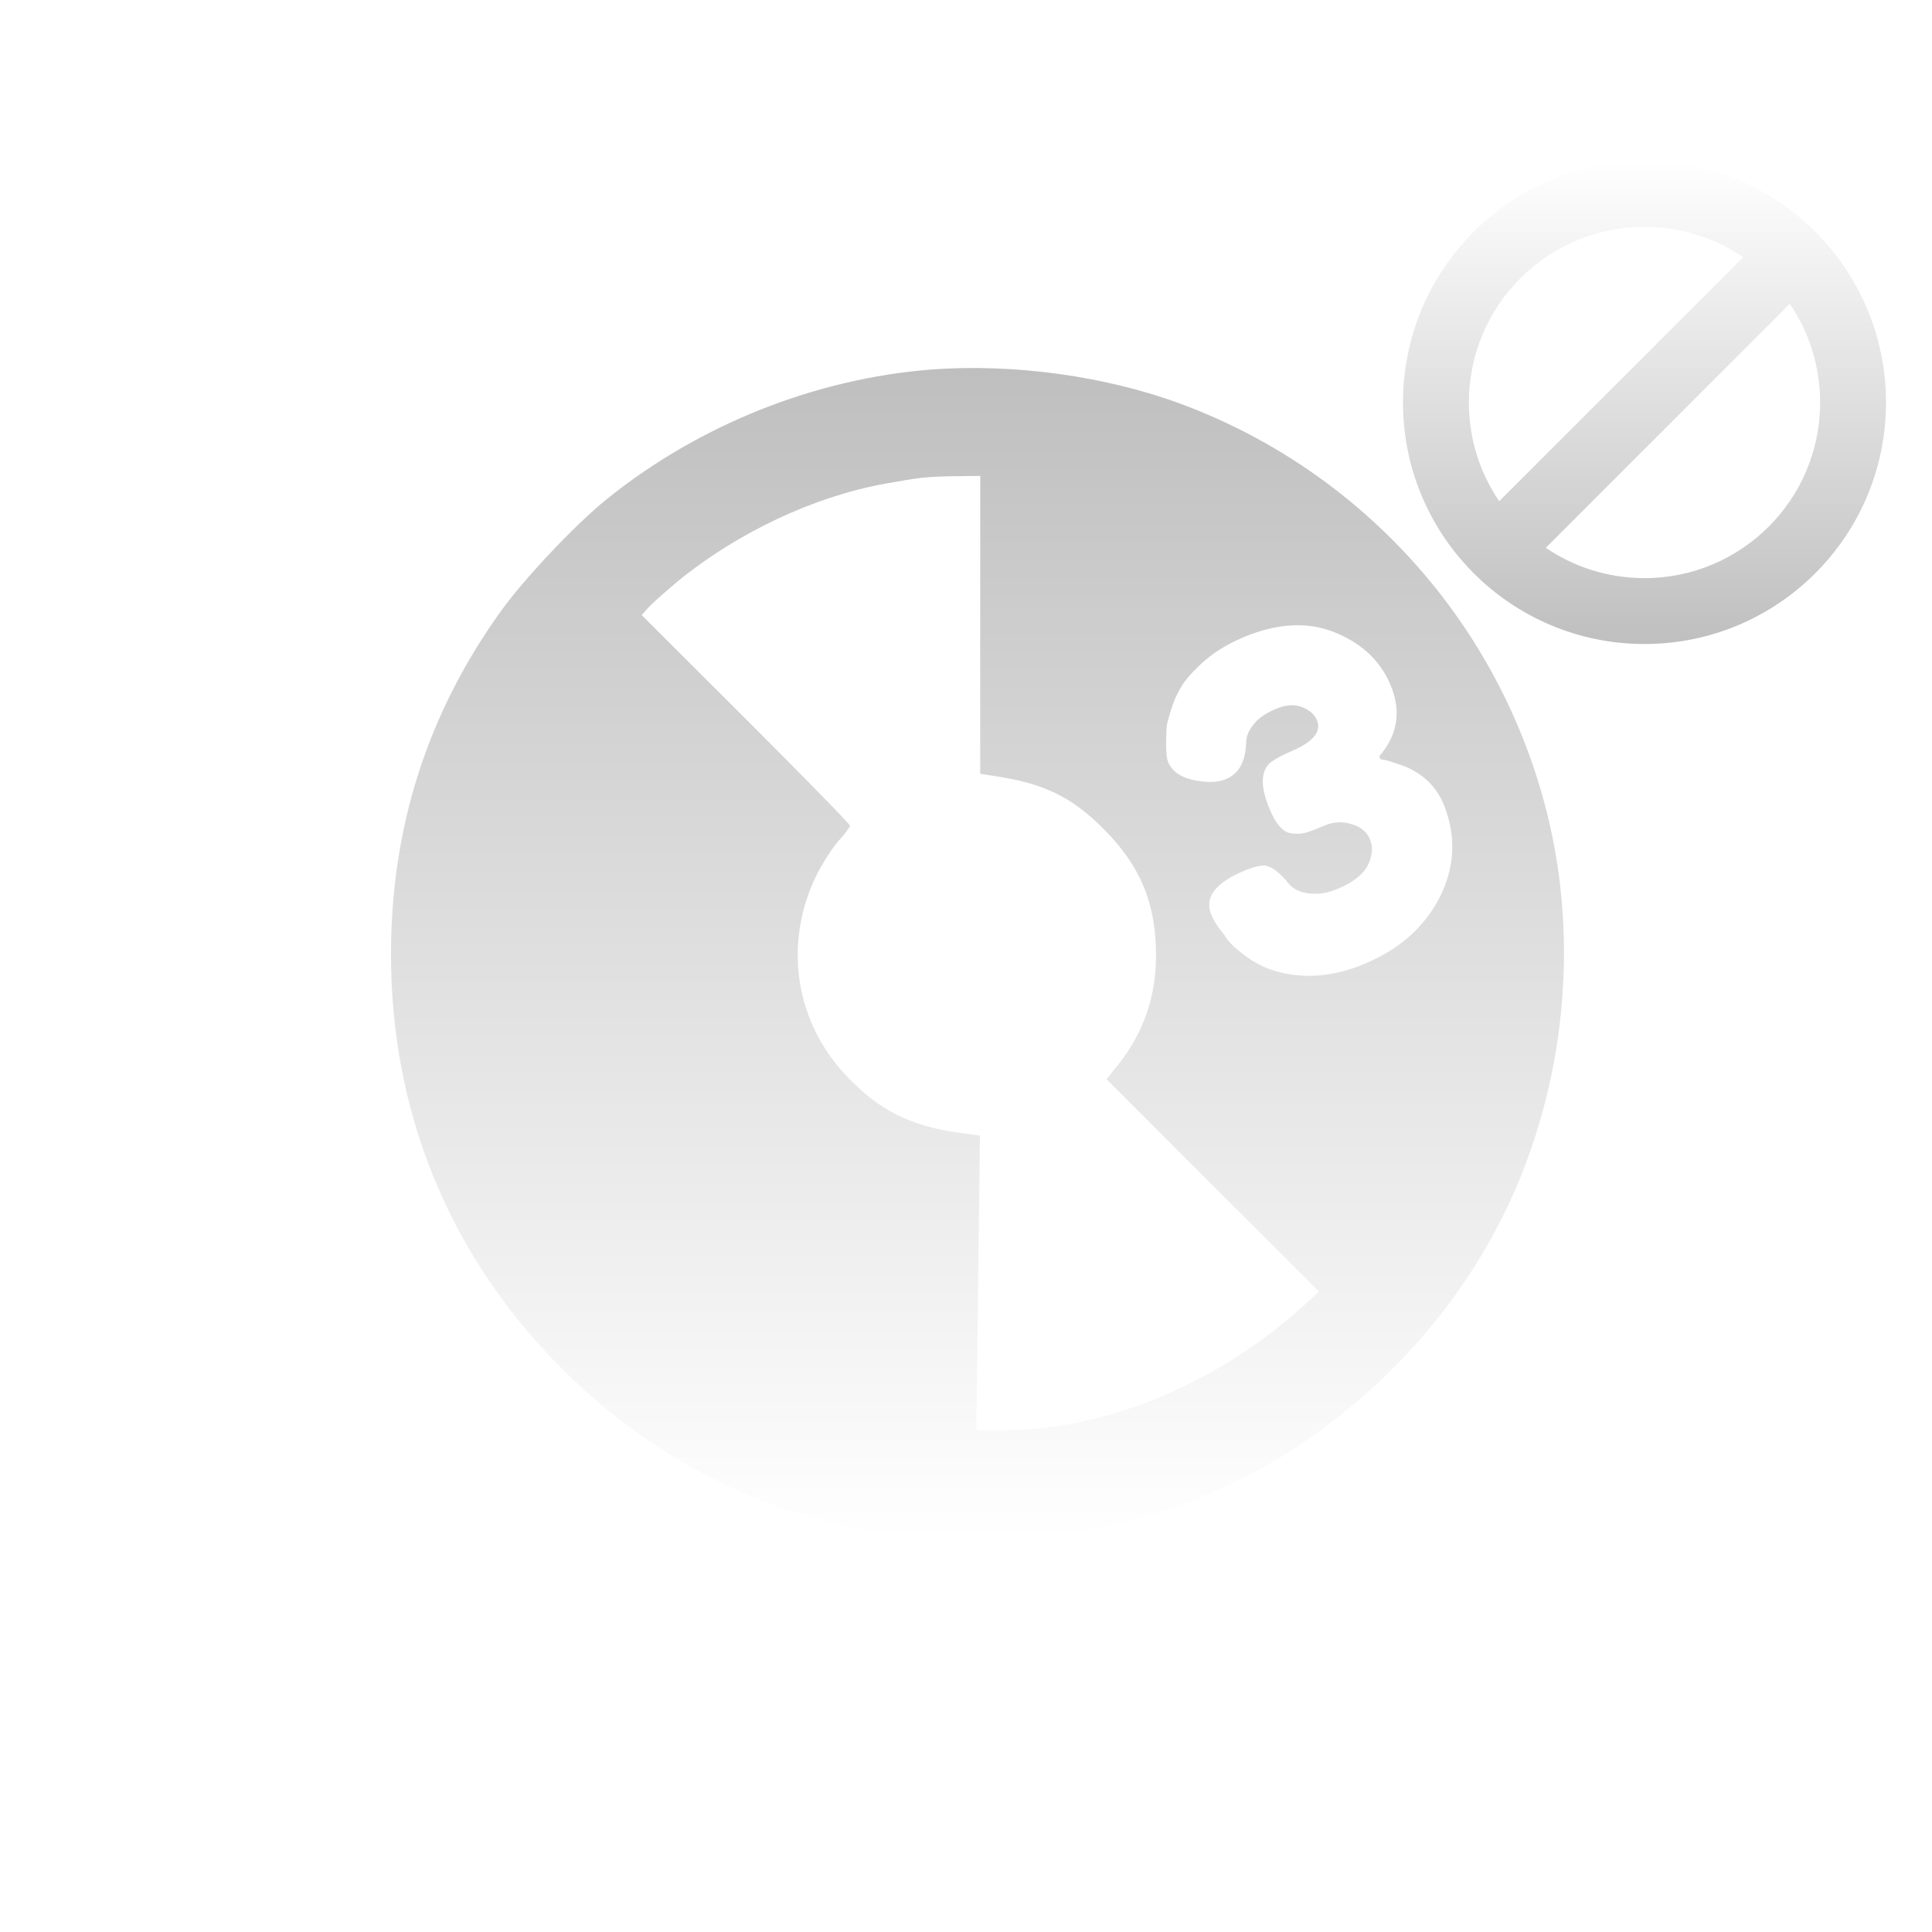 <svg width="84" height="84" viewBox="0 0 84 84" fill="none" xmlns="http://www.w3.org/2000/svg">
<g clip-path="url(#clip0_715_118)">
<g filter="url(#filter0_d_715_118)">
<path d="M71.5 24C77.299 24 82 19.299 82 13.5C82 7.701 77.299 3 71.5 3C65.701 3 61 7.701 61 13.5C61 19.299 65.701 24 71.5 24ZM65.183 17.792C64.35 16.569 63.864 15.091 63.864 13.5C63.864 9.283 67.283 5.864 71.5 5.864C73.091 5.864 74.569 6.35 75.792 7.183L65.183 17.792ZM67.208 19.817L77.817 9.208C78.65 10.431 79.136 11.909 79.136 13.5C79.136 17.717 75.717 21.136 71.5 21.136C69.909 21.136 68.431 20.649 67.208 19.817Z" fill="url(#paint0_linear_715_118)"/>
</g>
<path fill-rule="evenodd" clip-rule="evenodd" d="M40.482 16.067C35.426 16.465 30.395 18.469 26.393 21.693C25.003 22.811 22.765 25.187 21.748 26.613C18.57 31.058 17 35.991 17 41.501C17 48.284 19.47 54.398 24.141 59.215C28.645 63.84 34.242 66.447 40.727 66.936C46.028 67.334 51.83 65.87 56.231 63.005C60.285 60.359 63.527 56.711 65.534 52.484C68.043 47.192 68.674 40.974 67.258 35.336C65.213 27.166 59.268 20.512 51.368 17.57C48.087 16.35 44.072 15.797 40.482 16.067ZM42.618 27.166V33.64L43.171 33.73C45.372 34.051 46.569 34.629 47.971 36.029C49.579 37.635 50.274 39.292 50.261 41.565C50.261 43.363 49.695 44.969 48.563 46.356L48.113 46.922L52.732 51.546L57.351 56.157L56.643 56.8C52.924 60.165 48.048 62.182 43.673 62.182H42.451L42.528 55.772L42.605 49.375L41.589 49.234C39.556 48.938 38.205 48.257 36.828 46.806C34.576 44.455 34.049 41.064 35.477 38.097C35.722 37.596 36.146 36.928 36.429 36.594C36.726 36.273 36.957 35.952 36.957 35.9C36.957 35.836 34.924 33.755 32.428 31.263L27.899 26.741L28.272 26.33C28.491 26.112 29.031 25.637 29.494 25.251C32.106 23.132 35.388 21.59 38.501 21.026C40.019 20.756 40.212 20.73 41.499 20.704L42.619 20.691V27.166H42.618ZM58.083 27.514C56.881 27.013 55.526 27.083 54.017 27.726C53.38 27.998 52.83 28.333 52.369 28.733C51.92 29.127 51.588 29.492 51.374 29.83C51.172 30.162 51.016 30.518 50.904 30.899C50.787 31.268 50.725 31.518 50.719 31.651C50.682 32.42 50.702 32.904 50.778 33.103C50.957 33.577 51.422 33.864 52.173 33.964C52.626 34.032 53.006 34.001 53.312 33.87C53.84 33.645 54.126 33.161 54.172 32.417L54.197 32.146C54.202 31.97 54.305 31.753 54.506 31.493C54.706 31.234 55.022 31.013 55.451 30.83C55.892 30.642 56.281 30.614 56.616 30.746C56.951 30.878 57.168 31.076 57.268 31.337C57.452 31.823 57.078 32.265 56.146 32.663C55.717 32.845 55.409 33.013 55.224 33.164C54.832 33.519 54.801 34.133 55.132 35.006C55.435 35.804 55.782 36.213 56.175 36.234C56.385 36.261 56.568 36.255 56.724 36.217C56.881 36.179 57.162 36.074 57.566 35.902C57.984 35.724 58.389 35.703 58.783 35.84C59.184 35.959 59.448 36.186 59.576 36.523C59.703 36.859 59.666 37.23 59.463 37.635C59.256 38.028 58.827 38.362 58.177 38.639C57.895 38.76 57.623 38.832 57.362 38.856C56.734 38.892 56.283 38.737 56.01 38.39C55.666 37.972 55.359 37.726 55.089 37.653C54.882 37.596 54.533 37.672 54.043 37.881C52.841 38.394 52.377 39.011 52.651 39.734C52.75 39.996 52.945 40.304 53.236 40.658L53.344 40.829C53.428 40.938 53.557 41.072 53.731 41.229C54.221 41.657 54.714 41.962 55.209 42.141C56.522 42.596 57.914 42.51 59.386 41.882C60.87 41.25 61.939 40.295 62.594 39.016C63.245 37.725 63.317 36.413 62.811 35.079C62.556 34.406 62.127 33.894 61.523 33.542C61.3 33.406 61.029 33.29 60.708 33.195C60.394 33.082 60.164 33.021 60.018 33.011L59.968 32.88C60.741 31.986 60.921 30.997 60.51 29.912C60.094 28.815 59.285 28.016 58.083 27.514Z" fill="url(#paint1_linear_715_118)"/>
</g>
<defs>
<filter id="filter0_d_715_118" x="57" y="3" width="29" height="29" filterUnits="userSpaceOnUse" color-interpolation-filters="sRGB">
<feFlood flood-opacity="0" result="BackgroundImageFix"/>
<feColorMatrix in="SourceAlpha" type="matrix" values="0 0 0 0 0 0 0 0 0 0 0 0 0 0 0 0 0 0 127 0" result="hardAlpha"/>
<feOffset dy="4"/>
<feGaussianBlur stdDeviation="2"/>
<feComposite in2="hardAlpha" operator="out"/>
<feColorMatrix type="matrix" values="0 0 0 0 0 0 0 0 0 0 0 0 0 0 0 0 0 0 0.25 0"/>
<feBlend mode="normal" in2="BackgroundImageFix" result="effect1_dropShadow_715_118"/>
<feBlend mode="normal" in="SourceGraphic" in2="effect1_dropShadow_715_118" result="shape"/>
</filter>
<linearGradient id="paint0_linear_715_118" x1="71.5" y1="3" x2="71.5" y2="24" gradientUnits="userSpaceOnUse">
<stop stop-color="white"/>
<stop offset="1" stop-color="#BFBFBF"/>
</linearGradient>
<linearGradient id="paint1_linear_715_118" x1="42.5" y1="67" x2="42.5" y2="16" gradientUnits="userSpaceOnUse">
<stop stop-color="white"/>
<stop offset="1" stop-color="#BFBFBF"/>
</linearGradient>
<clipPath id="clip0_715_118">
<rect width="83.75" height="83.75" fill="white"/>
</clipPath>
</defs>
</svg>
